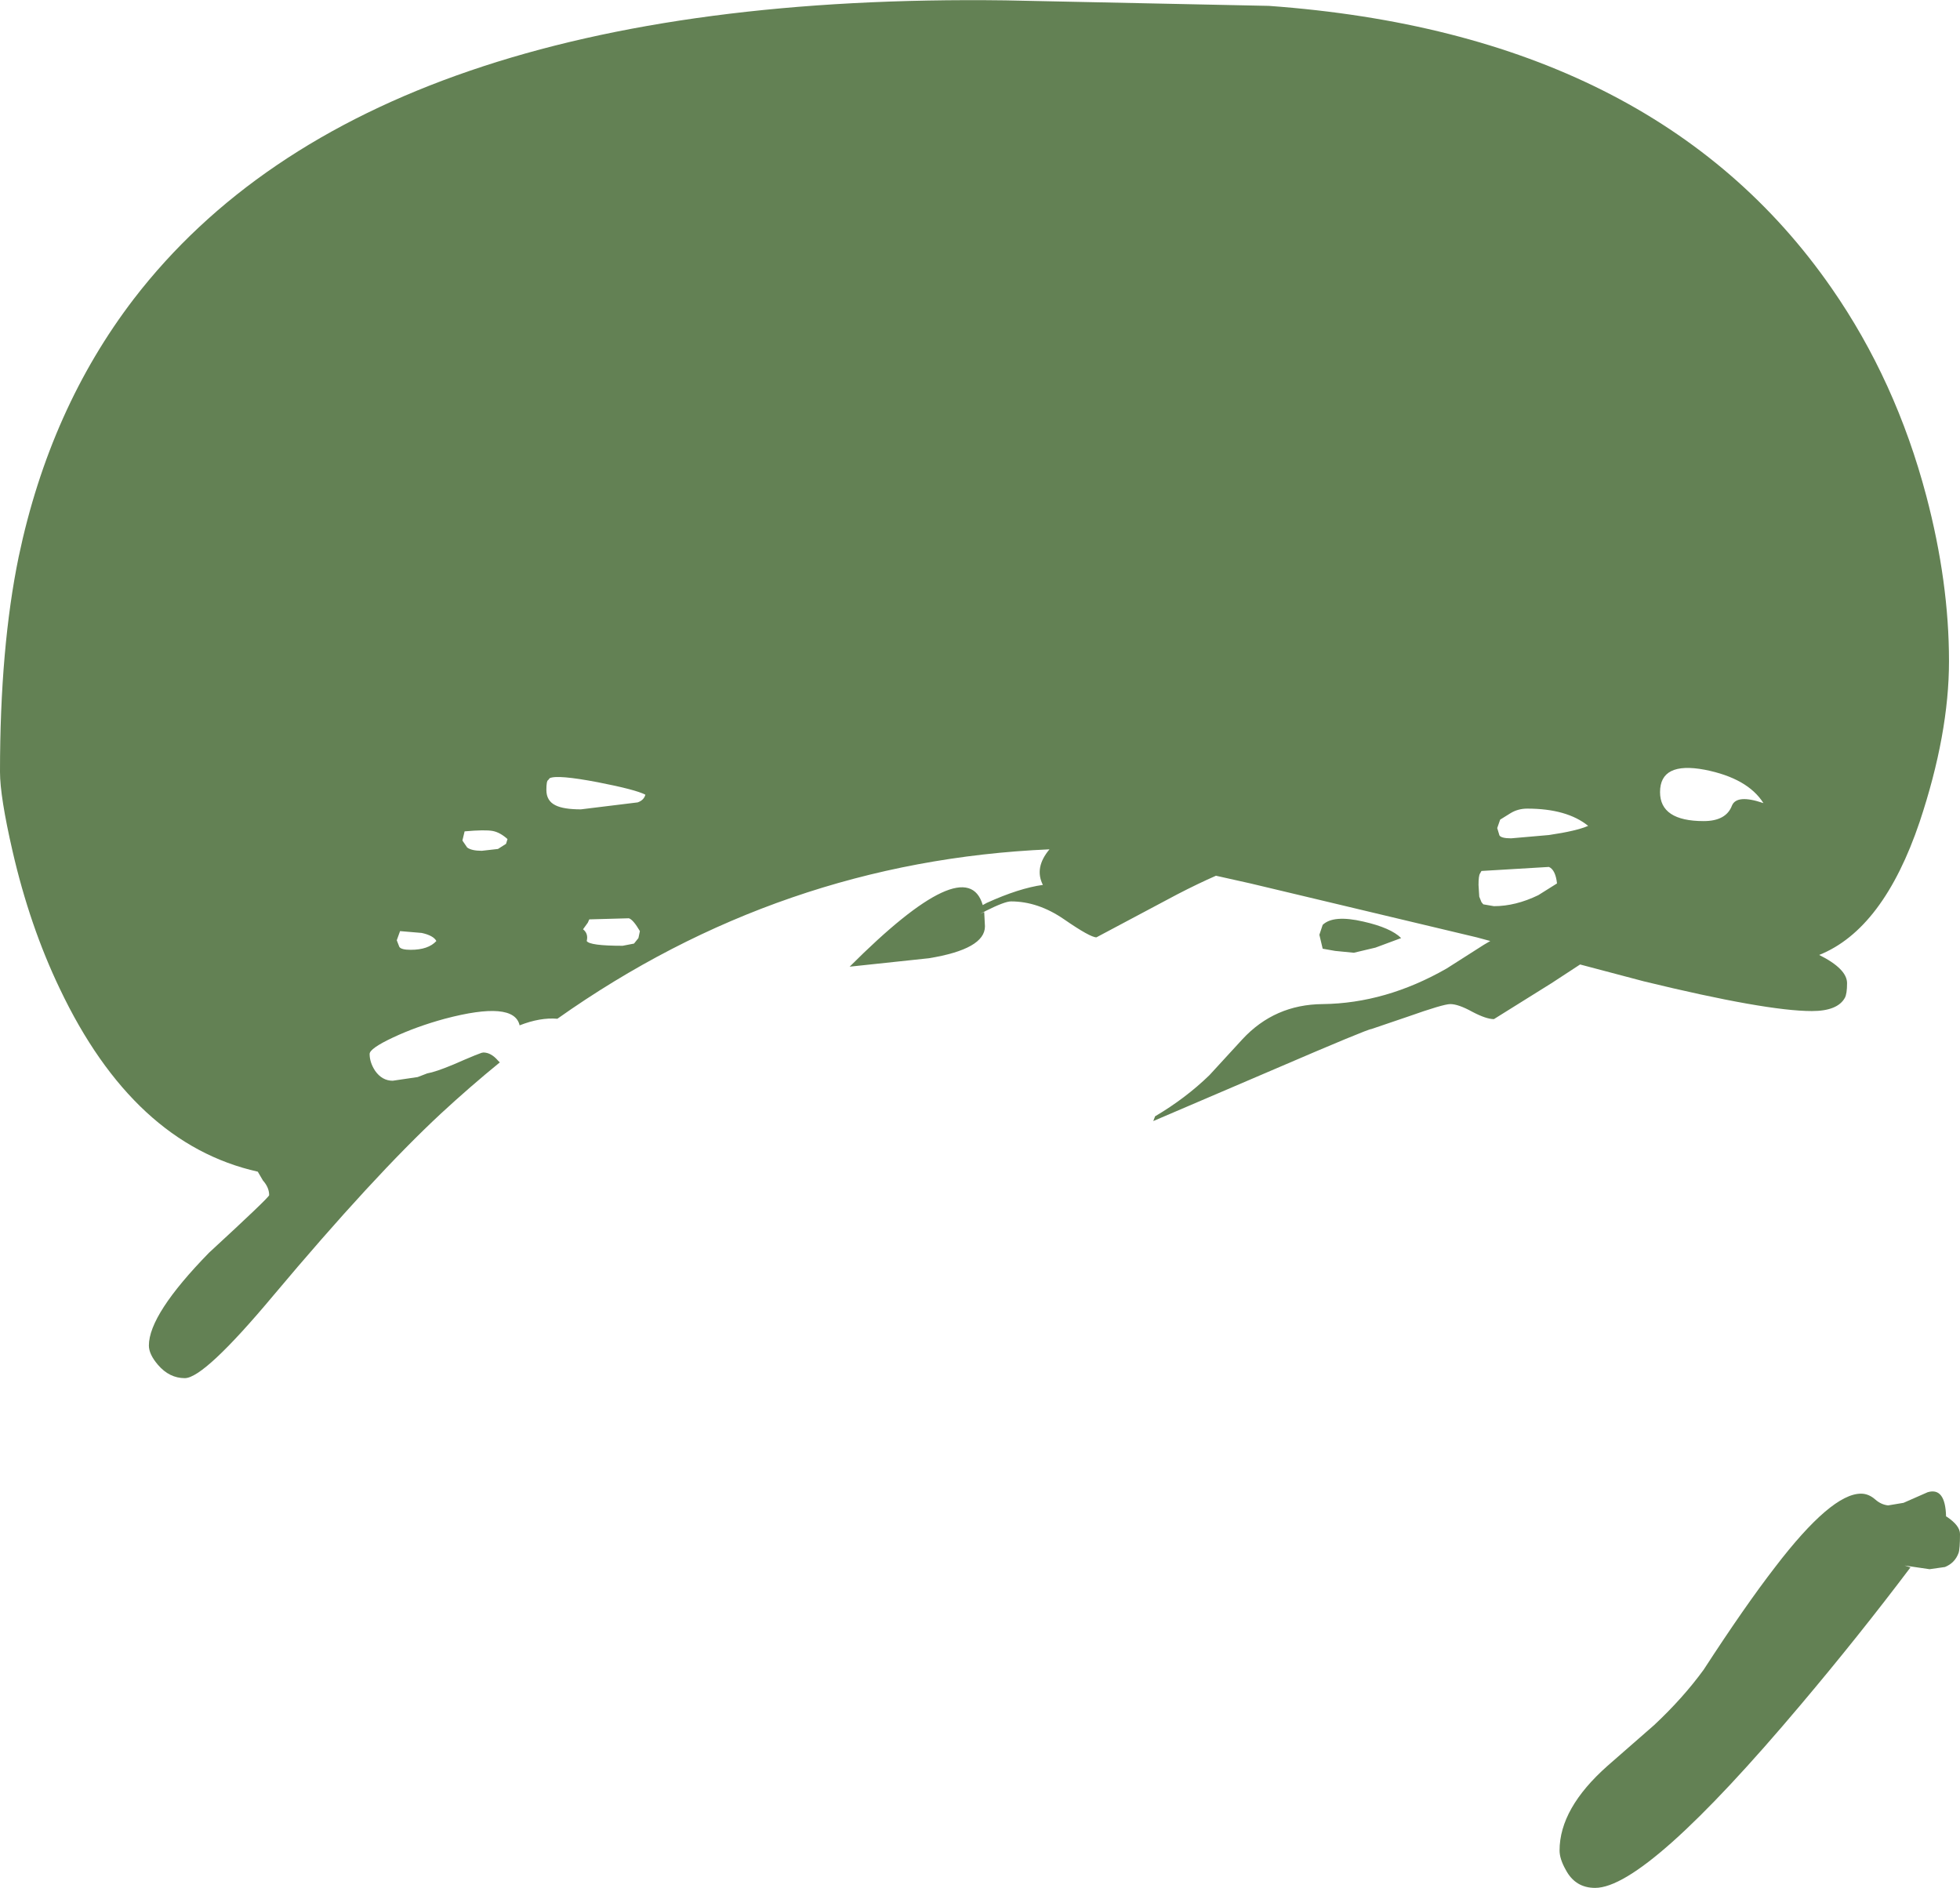 <?xml version="1.0" encoding="UTF-8" standalone="no"?>
<svg xmlns:ffdec="https://www.free-decompiler.com/flash" xmlns:xlink="http://www.w3.org/1999/xlink" ffdec:objectType="shape" height="257.4px" width="267.25px" xmlns="http://www.w3.org/2000/svg">
  <g transform="matrix(1.0, 0.0, 0.0, 1.0, -72.95, -129.75)">
    <path d="M332.65 343.2 L333.45 343.45 Q326.4 352.8 318.55 362.1 297.45 387.15 290.45 387.15 287.75 387.15 286.45 384.7 285.6 383.2 285.6 382.05 285.6 376.3 292.15 370.5 L298.5 364.95 Q302.45 361.25 305.25 357.4 310.9 348.7 315.0 343.4 322.65 333.4 326.7 333.4 327.75 333.4 328.65 334.2 329.45 334.9 330.4 335.0 L332.5 334.65 335.8 333.2 Q338.2 332.5 338.3 336.5 L338.4 336.55 Q340.2 337.75 340.2 338.9 340.2 340.95 340.0 341.5 339.5 342.85 338.15 343.4 L336.05 343.7 332.65 343.2 M338.7 219.9 Q338.7 229.8 334.7 241.8 329.75 256.45 321.0 259.95 324.8 261.85 324.8 263.8 324.8 265.25 324.5 265.8 323.5 267.6 320.0 267.6 313.75 267.6 297.1 263.55 L288.4 261.25 284.5 263.8 276.65 268.7 Q275.6 268.7 273.7 267.7 271.8 266.65 270.7 266.65 269.75 266.65 264.95 268.35 L259.95 270.05 Q259.45 270.05 246.9 275.45 L230.2 282.6 230.45 281.95 Q234.6 279.5 237.85 276.35 L242.35 271.45 Q246.75 266.7 253.3 266.65 261.9 266.55 270.2 261.8 L275.3 258.55 276.15 258.05 274.3 257.55 243.45 250.2 238.75 249.15 Q236.35 250.2 233.45 251.7 L222.45 257.55 Q221.6 257.55 218.05 255.1 214.5 252.65 210.8 252.65 209.95 252.65 207.35 253.95 L206.5 254.4 207.15 254.1 207.25 256.05 Q207.25 259.15 199.6 260.4 L188.8 261.55 Q204.75 245.6 206.95 253.15 L207.5 252.85 Q211.9 250.85 215.15 250.4 213.95 248.05 216.05 245.55 179.35 247.15 148.95 268.65 146.6 268.45 143.8 269.55 143.05 266.15 133.6 268.65 129.75 269.7 126.55 271.2 123.35 272.7 123.35 273.45 123.35 274.6 124.1 275.75 125.05 277.1 126.5 277.1 L129.9 276.6 131.2 276.1 Q132.35 275.9 134.75 274.9 L136.25 274.25 Q138.0 273.5 138.6 273.3 L138.85 273.25 Q139.9 273.25 140.85 274.35 L141.1 274.6 Q137.05 277.9 133.1 281.55 123.85 290.15 110.25 306.35 100.8 317.65 98.15 317.65 96.05 317.65 94.5 315.85 93.25 314.4 93.25 313.2 93.25 308.95 101.45 300.55 109.65 293.0 109.65 292.7 109.65 291.65 108.8 290.7 L108.1 289.5 Q91.15 285.7 81.1 264.55 77.0 256.0 74.65 245.75 72.95 238.35 72.95 235.0 72.95 218.0 75.5 205.65 79.75 185.45 91.2 170.5 123.4 128.65 210.05 129.8 L245.95 130.55 Q298.65 134.35 322.7 169.05 331.45 181.65 335.6 197.35 338.7 209.1 338.7 219.9 M138.65 245.75 L140.85 245.5 141.95 244.8 142.15 244.15 Q141.15 243.25 140.15 243.05 139.1 242.85 136.3 243.1 L136.0 244.35 136.65 245.3 Q137.25 245.75 138.65 245.75 M147.45 237.45 Q147.45 238.95 148.7 239.55 149.8 240.1 152.15 240.1 L159.9 239.15 Q160.75 238.85 160.95 238.1 159.6 237.4 154.45 236.4 148.95 235.35 147.9 235.85 L147.7 236.1 Q147.45 236.2 147.45 237.45 M152.45 256.45 Q153.2 257.05 152.95 258.05 153.35 258.7 157.85 258.7 L159.4 258.4 160.0 257.65 160.2 256.7 Q159.3 255.15 158.7 254.95 L153.3 255.1 153.1 255.55 152.45 256.45 M127.4 258.85 Q127.65 259.25 128.95 259.25 131.35 259.25 132.45 258.05 132.05 257.3 130.45 256.95 L127.5 256.7 127.05 257.95 127.4 258.85 M289.5 242.35 Q286.6 240.0 281.2 240.0 279.95 240.0 278.95 240.6 L277.5 241.5 277.1 242.65 277.4 243.65 Q277.65 244.05 279.0 244.05 L284.15 243.6 Q287.9 243.05 289.5 242.35 M299.3 237.75 Q299.3 241.7 305.25 241.7 308.3 241.7 309.1 239.6 309.75 238.0 313.4 239.25 311.25 235.85 305.4 234.7 299.3 233.55 299.3 237.75 M274.95 252.75 L275.2 253.05 276.65 253.3 Q279.6 253.3 282.7 251.8 L285.25 250.2 Q285.05 248.35 284.15 247.95 L274.95 248.5 274.75 248.85 Q274.55 249.15 274.55 250.4 L274.65 252.0 274.95 252.75 M257.55 259.65 L255.0 259.4 253.3 259.1 252.85 257.2 253.3 255.85 Q254.75 254.45 258.85 255.4 262.6 256.25 264.0 257.65 L260.5 258.95 257.55 259.65" fill="#638154" fill-rule="evenodd" stroke="none"/>
  </g>
</svg>
